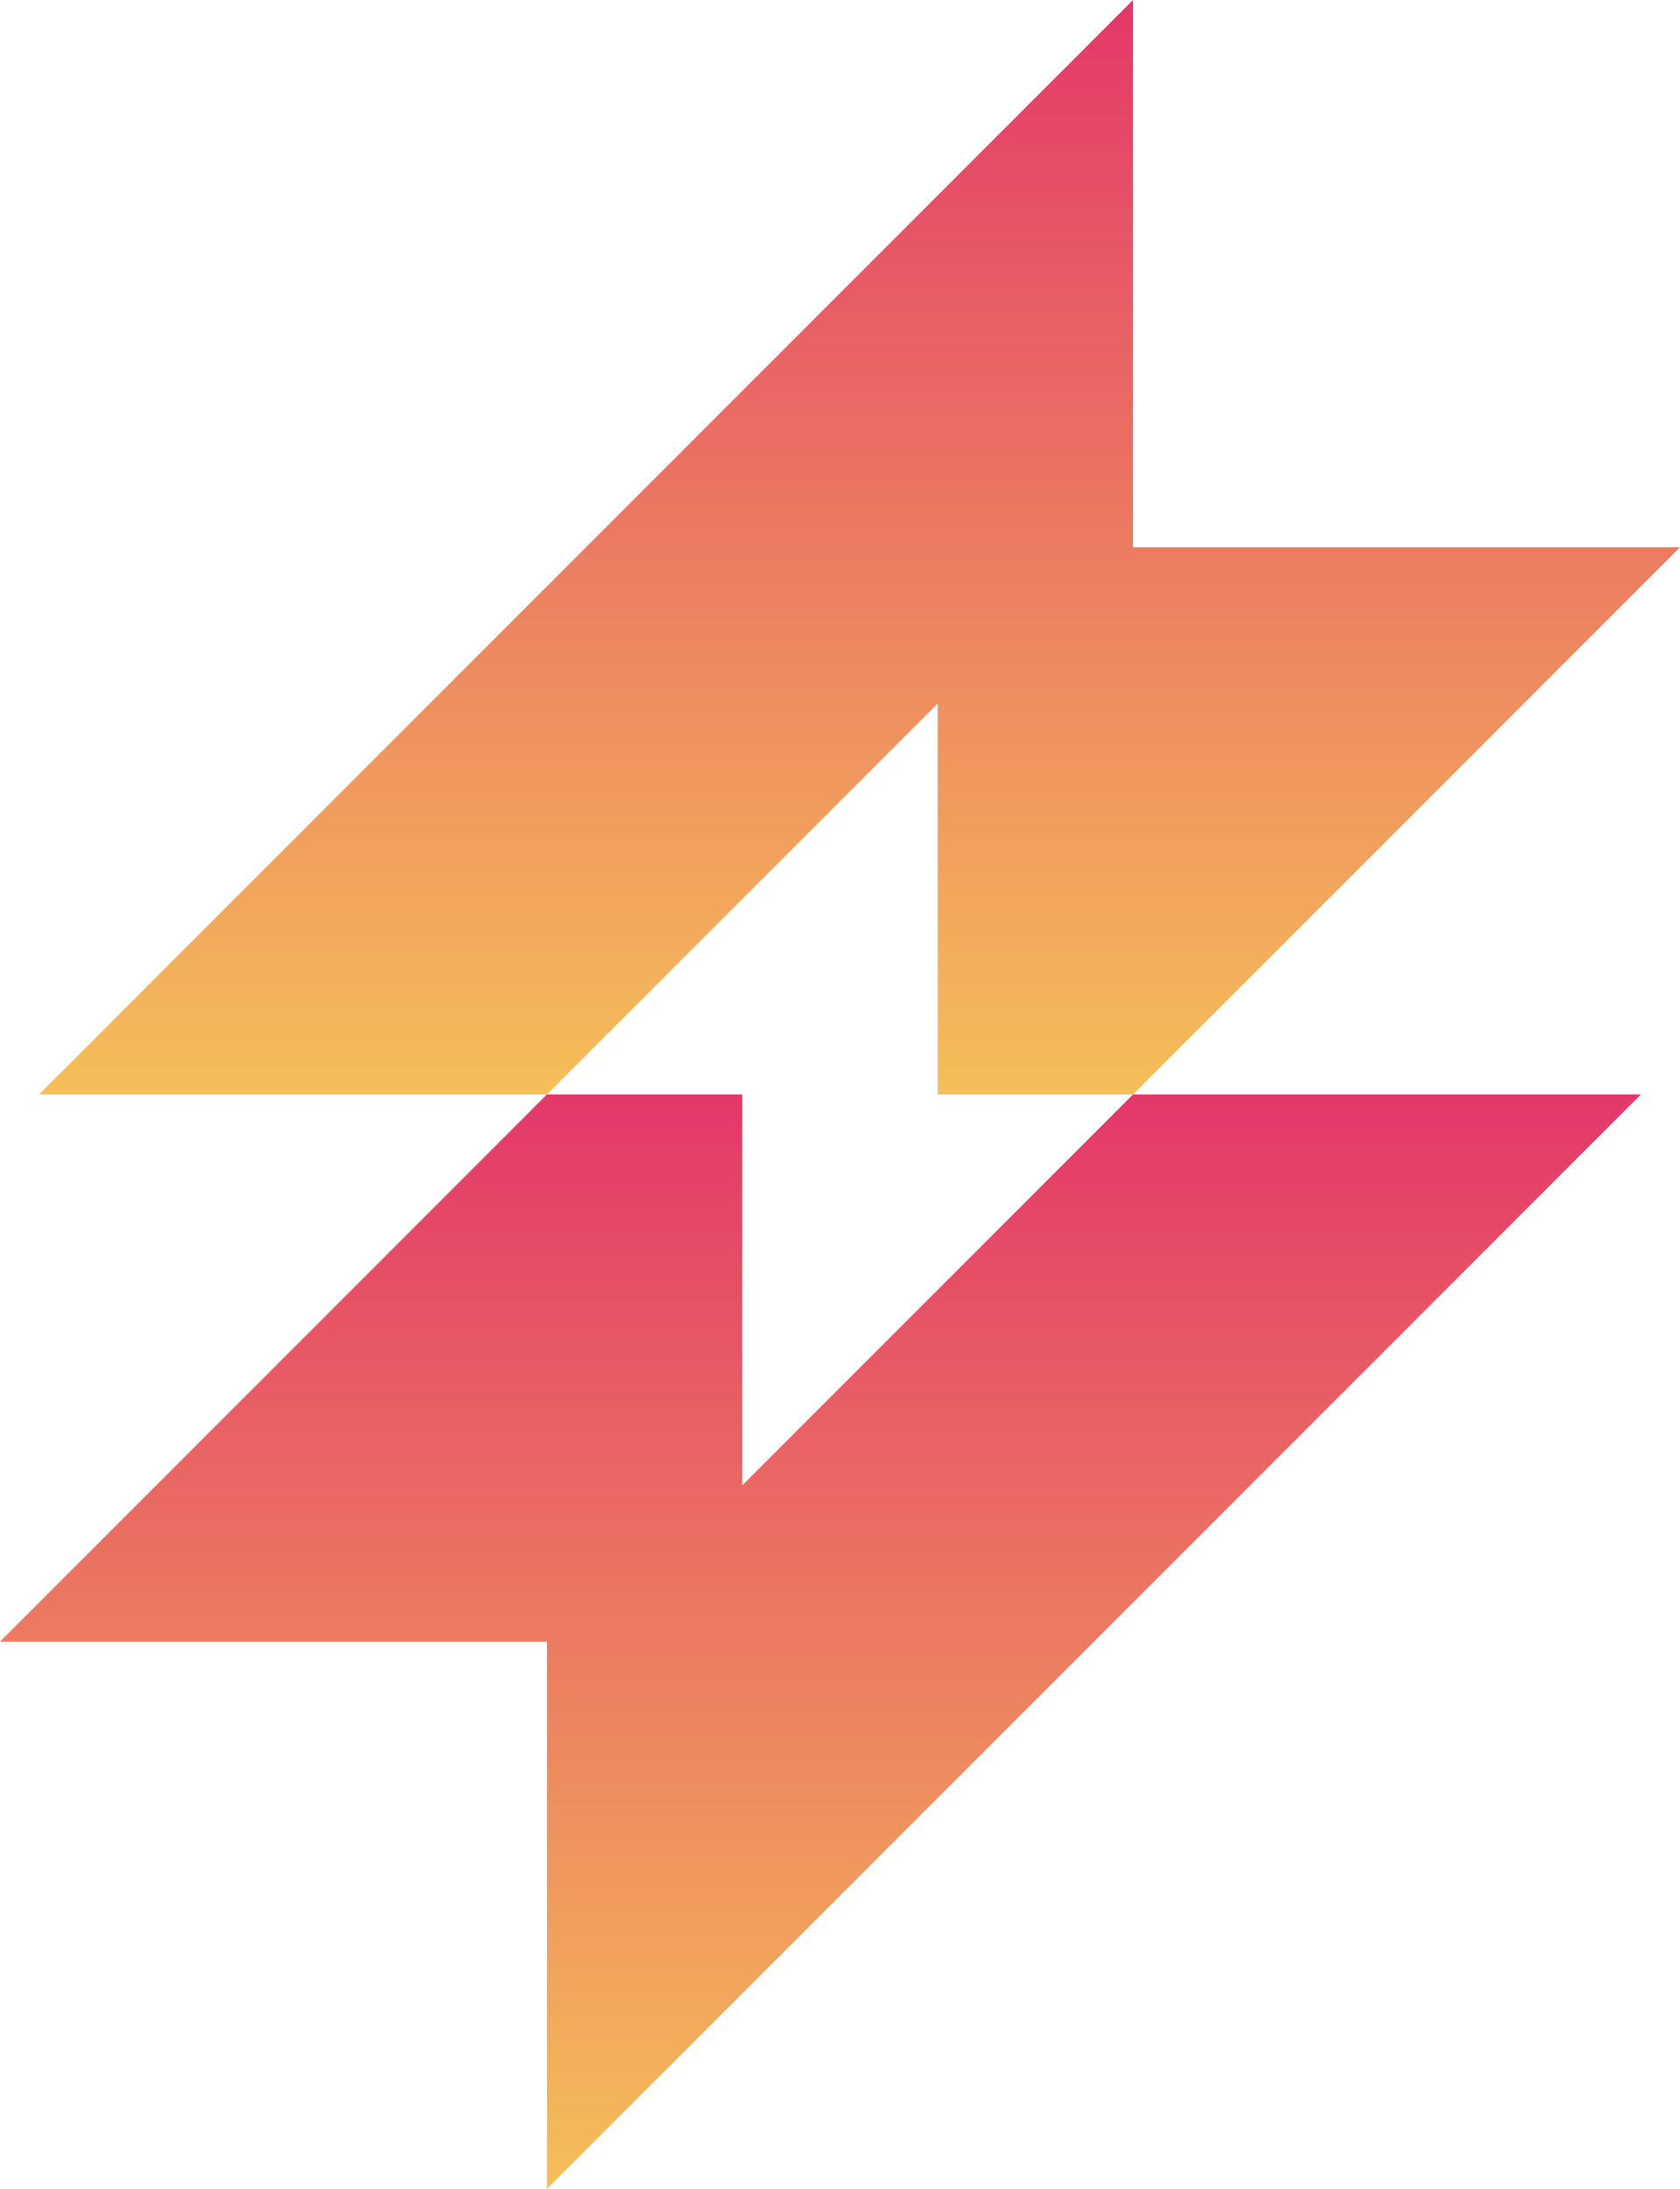 <svg width="43" height="56" viewBox="0 0 43 56" fill="none" xmlns="http://www.w3.org/2000/svg">
<path fill-rule="evenodd" clip-rule="evenodd" d="M29 0V14H43L29 28H24V18L14 28H1L29 0Z" fill="url(#paint0_linear_102_3)"/>
<path fill-rule="evenodd" clip-rule="evenodd" d="M14 56V42H0L14 28H19V38L29 28H42L14 56Z" fill="url(#paint1_linear_102_3)"/>
<defs>
<linearGradient id="paint0_linear_102_3" x1="22" y1="0" x2="22" y2="28" gradientUnits="userSpaceOnUse">
<stop stop-color="#E33869"/>
<stop offset="1" stop-color="#F5BF59"/>
</linearGradient>
<linearGradient id="paint1_linear_102_3" x1="21" y1="56" x2="21" y2="28" gradientUnits="userSpaceOnUse">
<stop stop-color="#F5BF59"/>
<stop offset="1" stop-color="#E33869"/>
</linearGradient>
</defs>
</svg>
